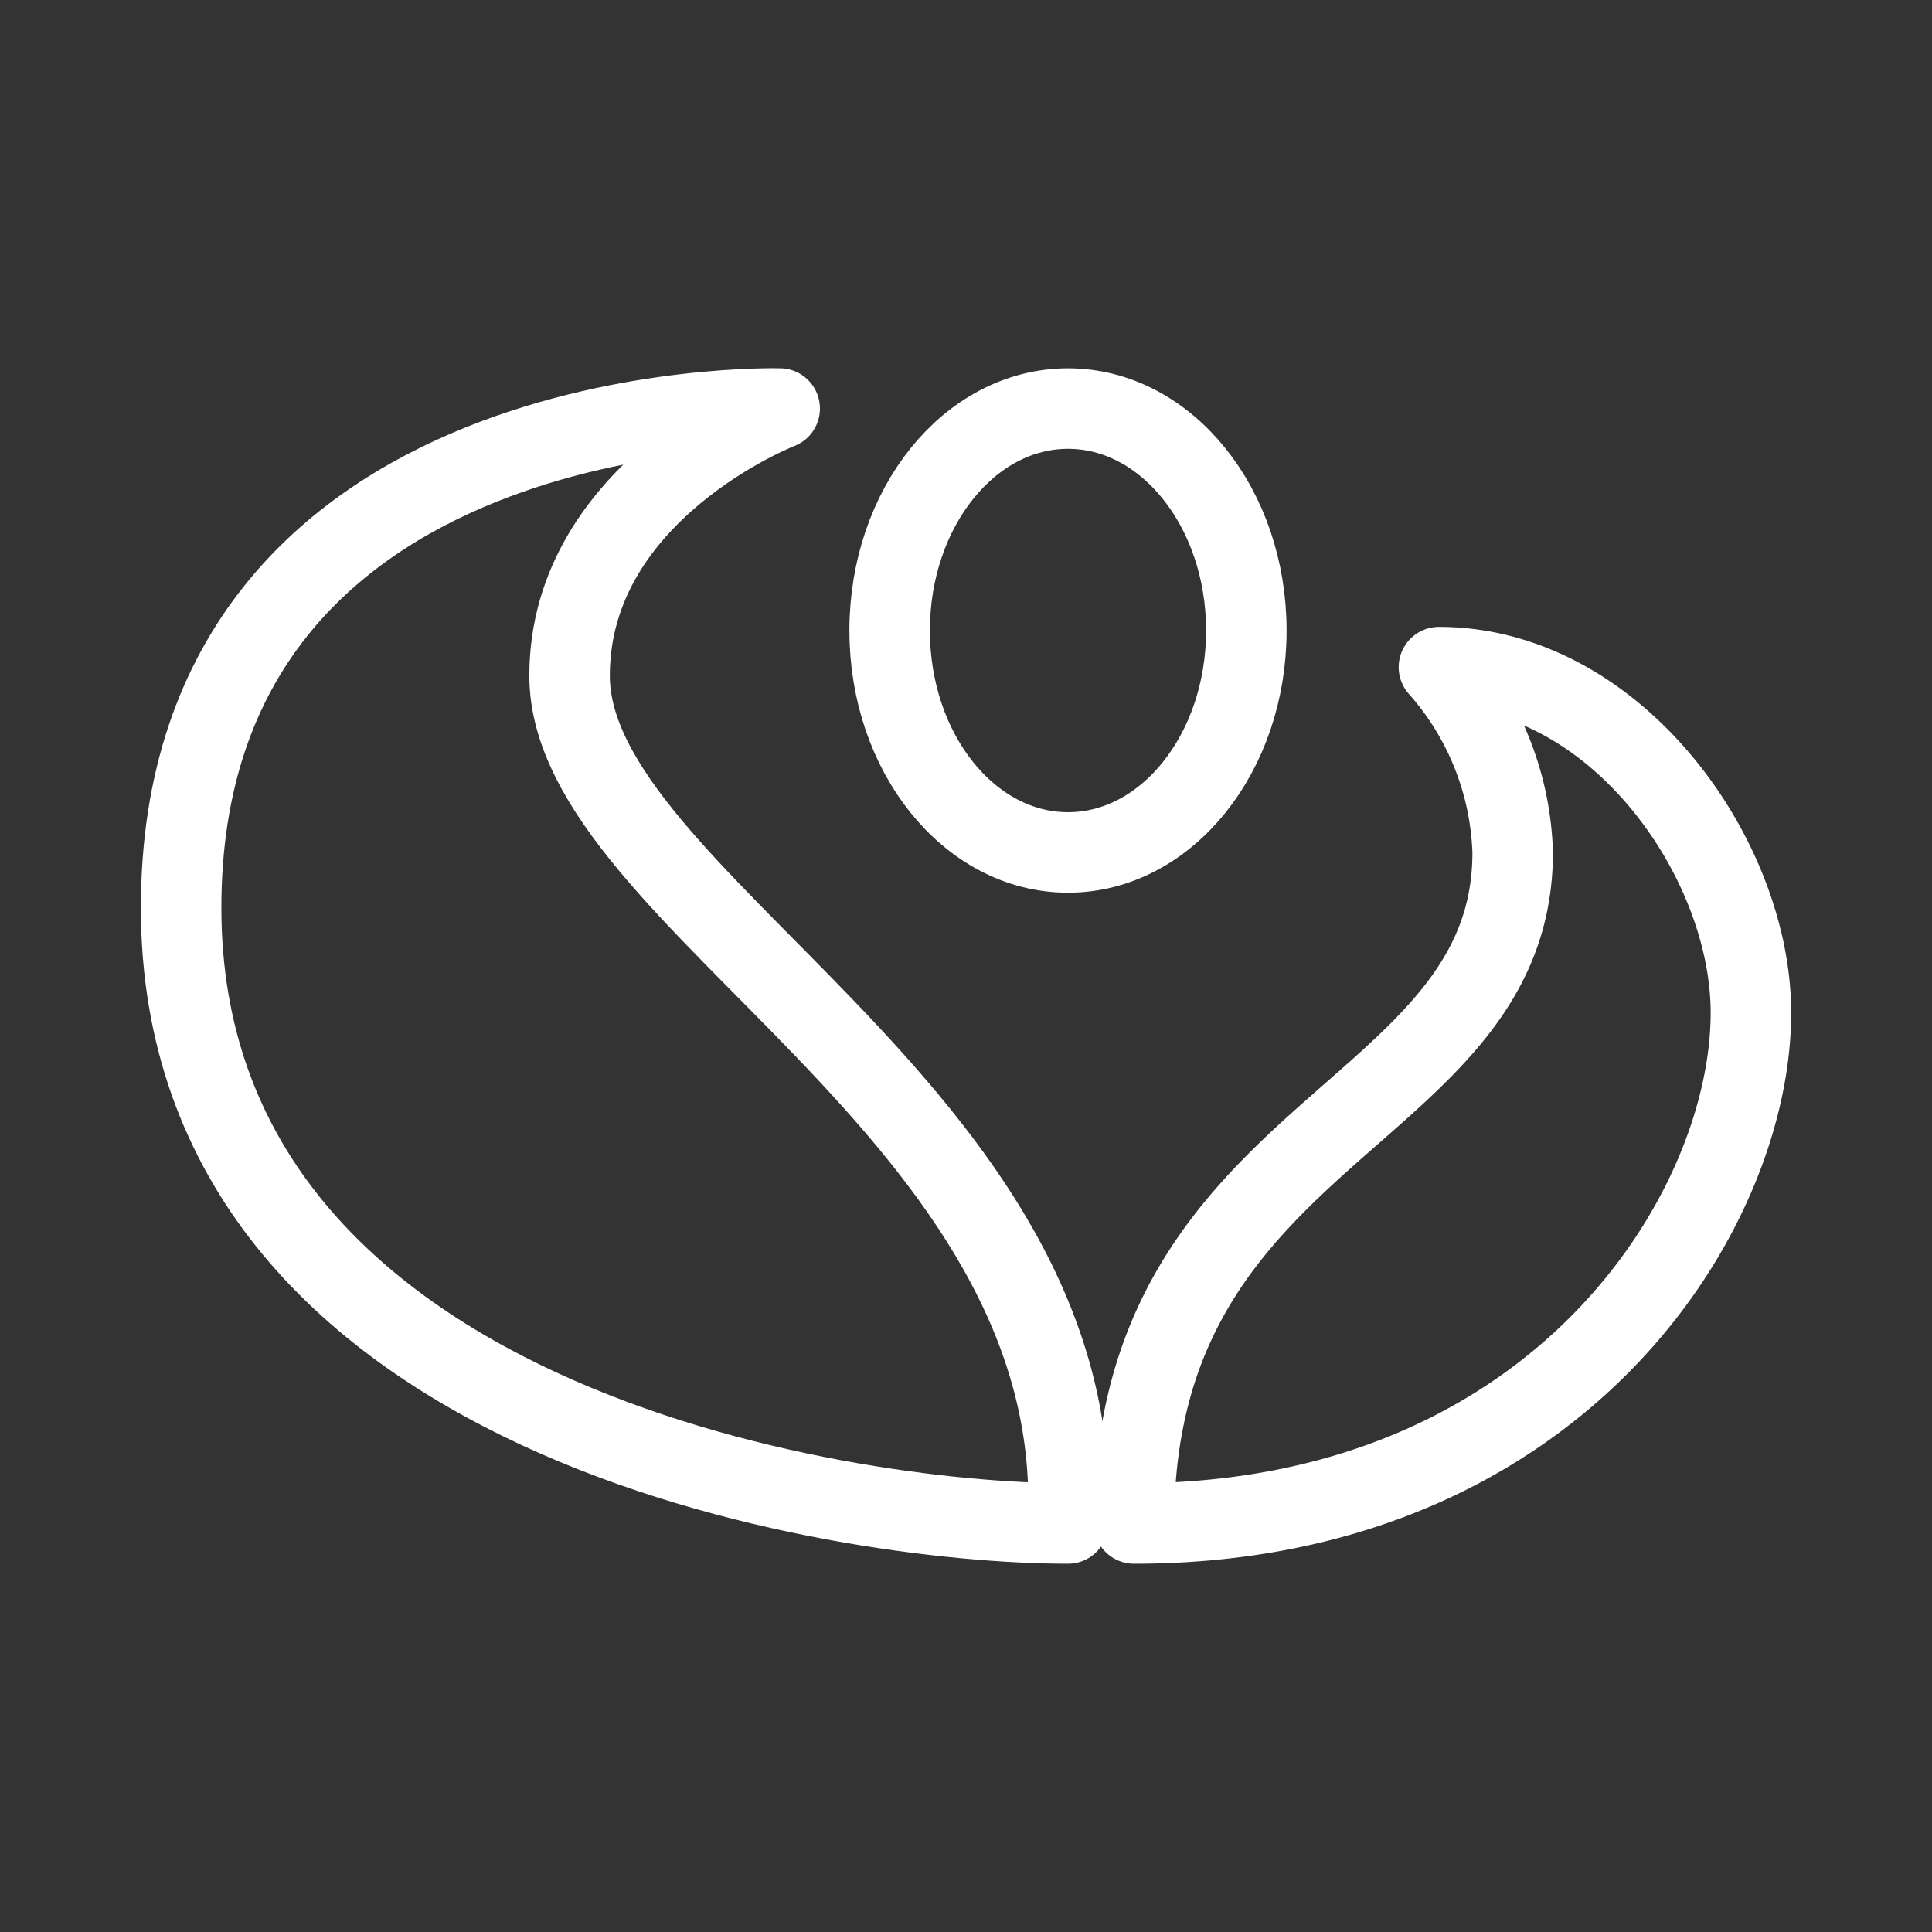 <svg xmlns="http://www.w3.org/2000/svg" viewBox="0 0 48 48"><rect x="0" y="0" width="48" height="48" fill="#333333" stroke="none"/><defs><style>.a{stroke-width:2px;stroke-width:2px;fill:none;stroke:#fff;stroke-linecap:round;stroke-linejoin:round;}</style></defs><ellipse class="a" cx="26.534" cy="15.665" rx="4.431" ry="5.514"/><path class="a" d="M26.534,37.85c.486-10.198-12.383-15.479-12.383-21.063,0-4.613,5.22-6.637,5.22-6.637S4.5,9.746,4.5,22.554,20.889,37.85,26.534,37.85Z"/><path class="a" d="M28.173,37.85c0-9.894,9.409-10.046,9.409-16.672a7.281,7.281,0,0,0-1.832-4.603c4.382,0,7.751,4.735,7.751,8.589C43.5,30.142,38.674,37.85,28.173,37.85Z"/></svg>